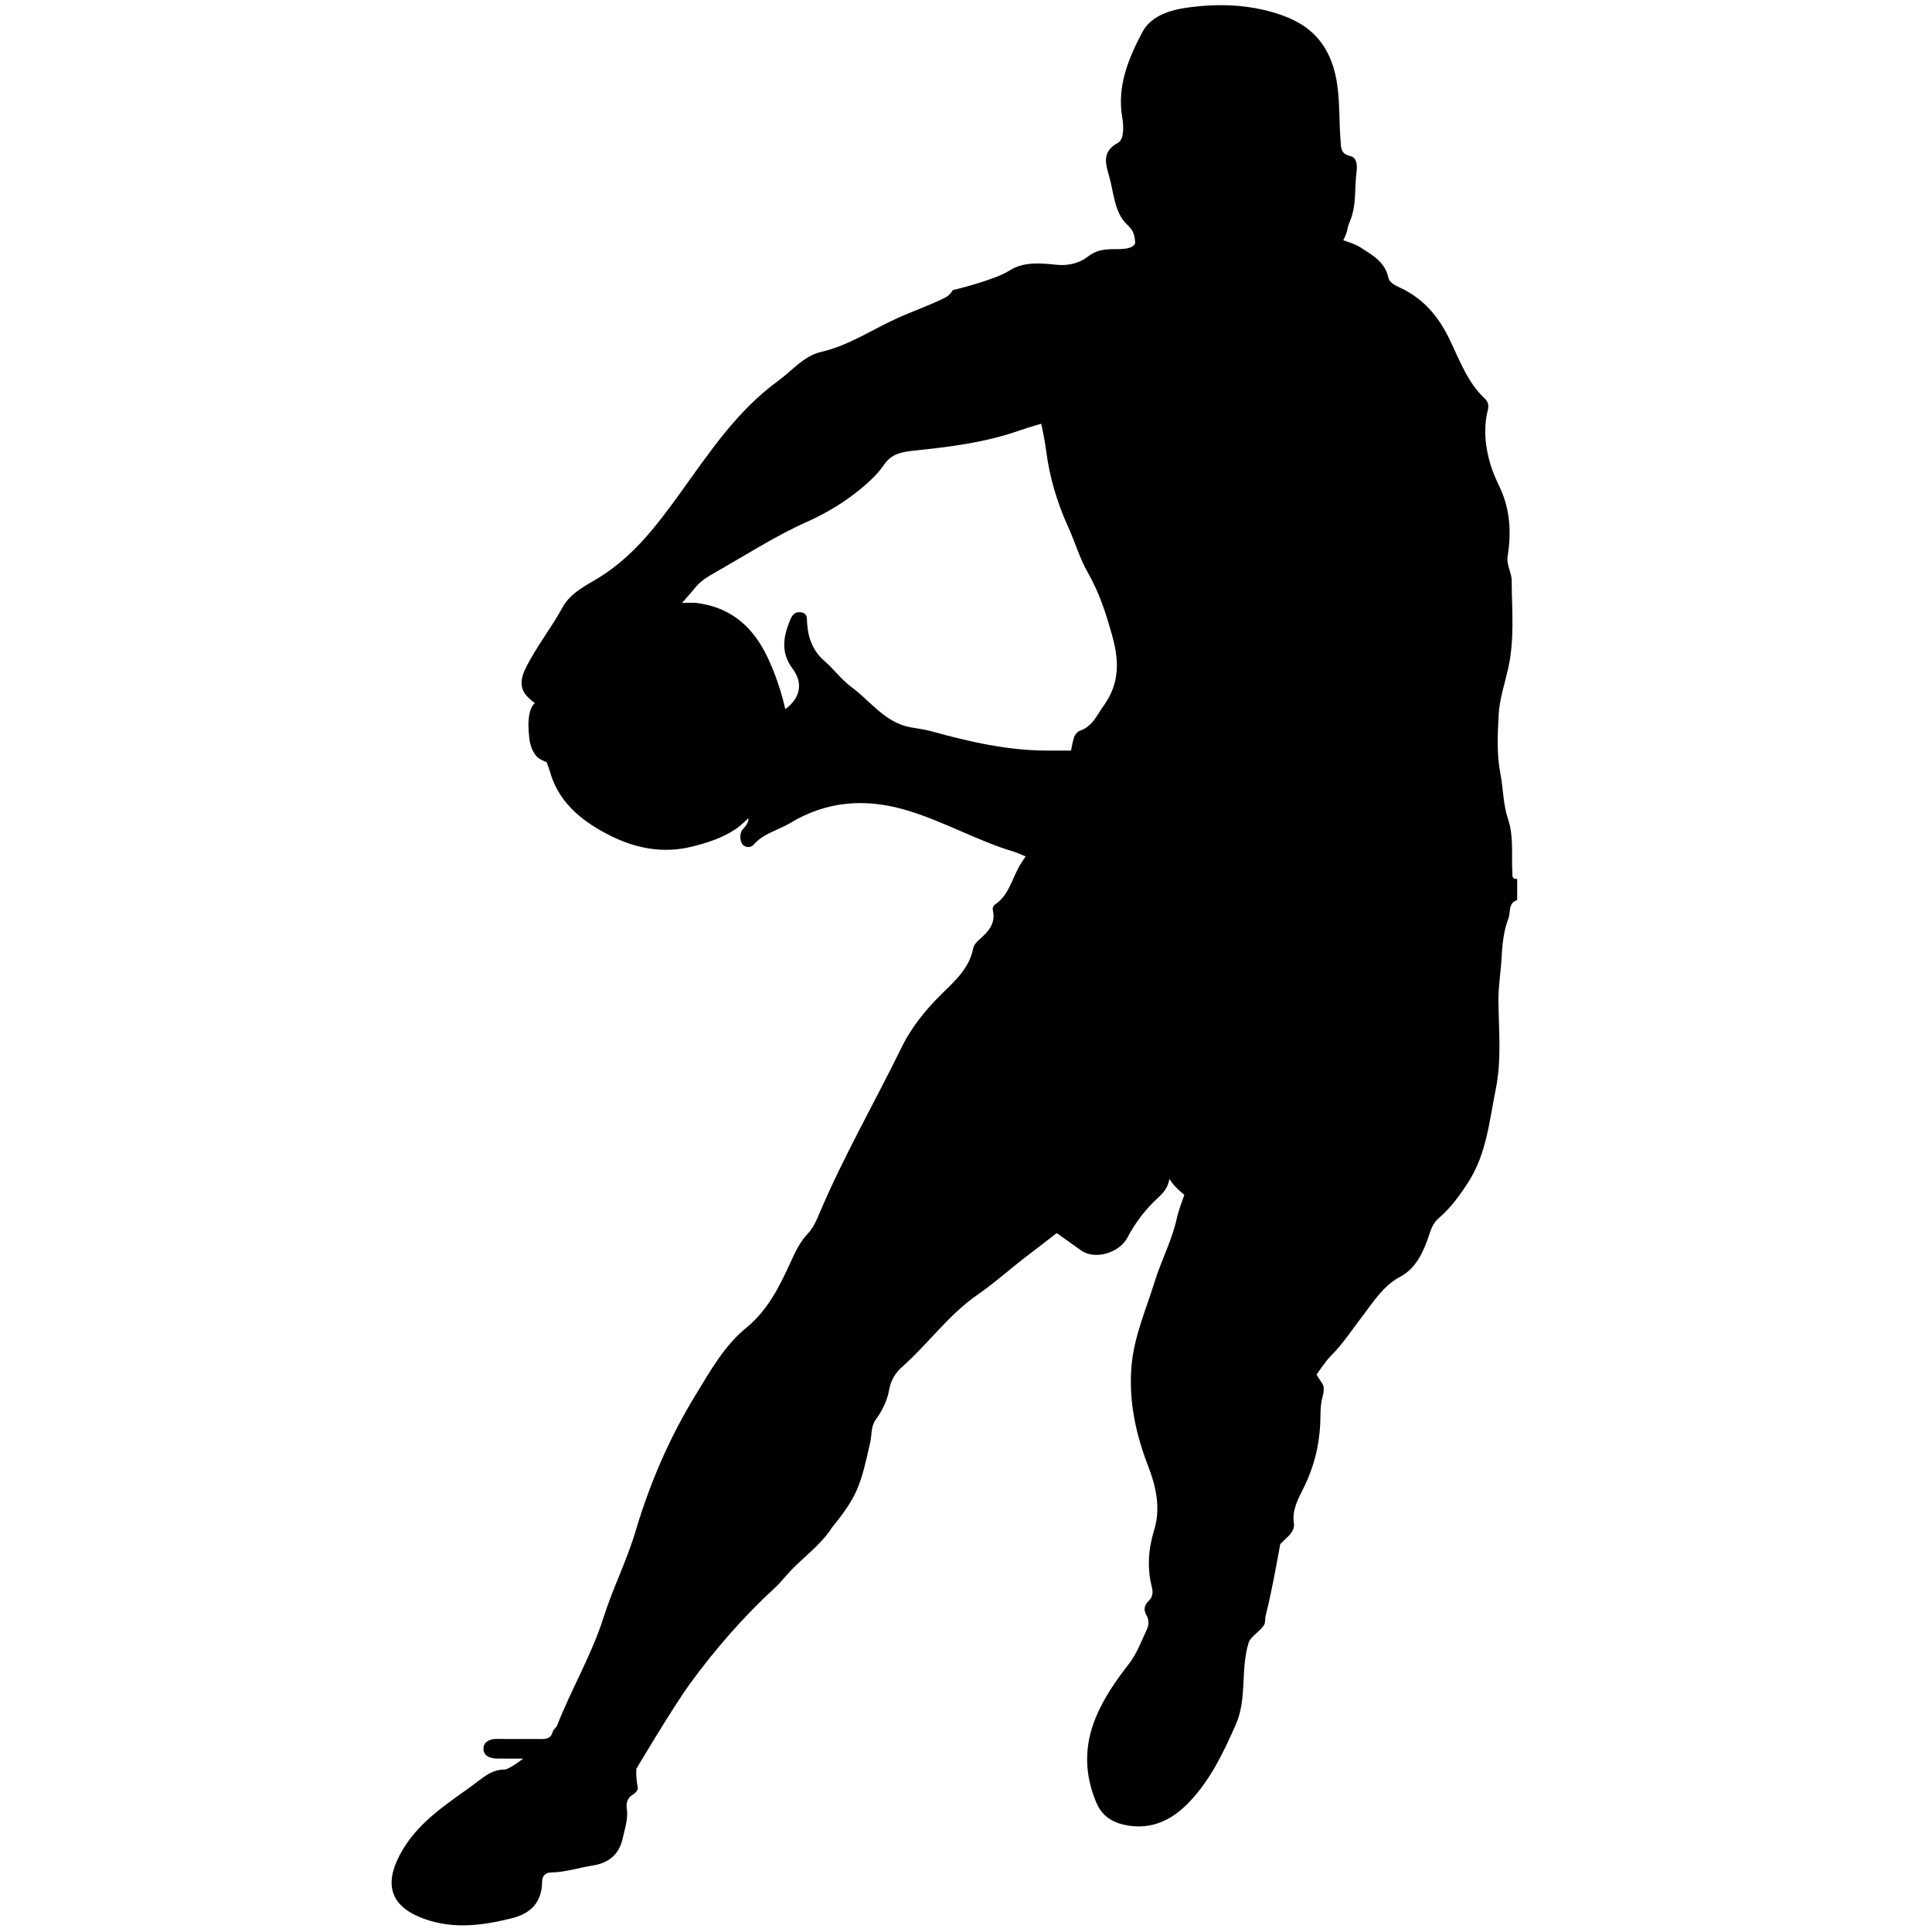 <svg viewBox="0 0 100 100" version="1.1" xmlns="http://www.w3.org/2000/svg" xmlns:xlink="http://www.w3.org/1999/xlink">
    <title>Sport/Player/Rugby</title>
    <g id="Sport/Player/Rugby" stroke="none" stroke-width="1" fill="none" fill-rule="evenodd">
        <g id="Group-2">
            <rect id="Rectangle" x="0" y="0" width="100" height="100"></rect>
        </g>
        <g id="AdobeStock_104303164" transform="translate(20, 0)" fill="#000000">
            <path d="M20.647,36.705 C21.411,36.145 21.596,35.381 21.021,34.605 C20.393,33.76 20.547,32.949 20.894,32.099 C20.988,31.869 21.118,31.649 21.446,31.691 C21.818,31.741 21.758,32.02 21.775,32.26 C21.828,33.034 22.078,33.702 22.691,34.229 C23.172,34.643 23.554,35.182 24.061,35.554 C25.058,36.286 25.793,37.398 27.136,37.647 C27.485,37.711 27.842,37.75 28.195,37.848 C30.169,38.391 32.162,38.854 34.231,38.85 C34.58,38.849 35.437,38.85 35.437,38.85 C35.437,38.85 35.501,38.466 35.587,38.178 C35.629,38.039 35.763,37.868 35.893,37.823 C36.545,37.6 36.752,37.049 37.122,36.534 C37.978,35.34 37.919,34.167 37.568,32.906 C37.255,31.778 36.903,30.677 36.305,29.636 C35.888,28.91 35.648,28.064 35.292,27.282 C34.715,26.017 34.319,24.686 34.144,23.293 C34.071,22.714 33.893,21.934 33.893,21.934 C33.893,21.934 33.412,22.06 32.676,22.314 C30.945,22.911 29.137,23.134 27.328,23.322 C26.702,23.388 26.151,23.472 25.753,24.059 C25.466,24.484 25.081,24.856 24.686,25.19 C23.817,25.925 22.854,26.526 21.812,26.99 C20.121,27.742 18.573,28.751 16.968,29.658 C16.595,29.868 16.228,30.102 15.957,30.45 C15.853,30.584 15.3,31.208 15.3,31.208 C15.3,31.208 15.888,31.185 16.123,31.218 C17.889,31.462 19.019,32.497 19.748,34.065 C20.142,34.911 20.437,35.788 20.647,36.705 Z M58.529,46.589 C58.056,46.729 58.194,47.229 58.08,47.524 C57.841,48.142 57.76,48.829 57.725,49.53 C57.689,50.276 57.552,51.023 57.559,51.79 C57.573,53.312 57.728,54.849 57.424,56.355 C57.09,58.004 56.945,59.72 56.001,61.185 C55.565,61.861 55.093,62.518 54.471,63.05 C54.215,63.268 54.096,63.54 53.983,63.884 C53.702,64.74 53.316,65.638 52.481,66.08 C51.61,66.541 51.121,67.337 50.578,68.045 C50.018,68.772 49.525,69.545 48.866,70.199 C48.621,70.443 48.142,71.152 48.142,71.152 C48.142,71.152 48.309,71.404 48.46,71.65 C48.559,71.813 48.51,72.107 48.451,72.319 C48.364,72.633 48.348,72.951 48.346,73.266 C48.34,74.599 48.062,75.848 47.455,77.053 C47.182,77.594 46.864,78.187 46.973,78.855 C47.019,79.14 46.808,79.394 46.687,79.511 C46.573,79.62 46.264,79.922 46.264,79.922 C46.264,79.922 45.837,82.372 45.512,83.613 C45.472,83.766 45.506,83.947 45.44,84.083 C45.287,84.392 44.733,84.696 44.631,85.02 C44.198,86.404 44.559,87.906 43.971,89.245 C43.338,90.688 42.659,92.117 41.562,93.267 C40.776,94.09 39.822,94.647 38.587,94.515 C37.749,94.425 37.088,94.107 36.749,93.31 C36.123,91.837 36.104,90.358 36.729,88.868 C37.156,87.851 37.772,86.971 38.445,86.106 C38.842,85.595 39.073,84.95 39.355,84.354 C39.462,84.126 39.484,83.853 39.35,83.624 C39.166,83.312 39.231,83.073 39.479,82.837 C39.682,82.642 39.679,82.387 39.616,82.133 C39.367,81.135 39.439,80.176 39.743,79.179 C40.078,78.083 39.849,76.974 39.437,75.91 C38.8,74.262 38.425,72.577 38.56,70.785 C38.678,69.21 39.315,67.799 39.771,66.324 C40.114,65.214 40.67,64.188 40.916,63.039 C40.992,62.683 41.301,61.846 41.301,61.846 C41.301,61.846 40.718,61.385 40.532,61.016 C40.44,61.522 40.185,61.768 39.925,62.008 C39.281,62.604 38.762,63.285 38.348,64.068 C37.937,64.844 36.672,65.239 35.95,64.716 C35.527,64.409 34.695,63.824 34.695,63.824 C34.695,63.824 33.75,64.559 33.229,64.954 C32.338,65.629 31.505,66.387 30.593,67.018 C29.08,68.065 28.038,69.566 26.684,70.759 C26.336,71.065 26.11,71.453 26.025,71.926 C25.924,72.496 25.666,73.013 25.332,73.476 C25.068,73.842 25.132,74.251 25.049,74.627 C24.545,76.904 24.377,77.445 23.07,79.055 C22.589,79.817 21.896,80.354 21.206,81.017 C20.675,81.527 20.488,81.837 20.087,82.205 C18.473,83.69 17.039,85.342 15.748,87.101 C14.854,88.32 12.939,91.551 12.939,91.551 C12.939,91.551 12.896,91.925 13.01,92.515 C13.039,92.663 12.89,92.806 12.749,92.893 C12.477,93.059 12.401,93.327 12.442,93.604 C12.523,94.144 12.342,94.642 12.232,95.148 C12.054,95.972 11.525,96.425 10.684,96.558 C9.966,96.671 9.269,96.907 8.53,96.918 C8.248,96.922 8.064,97.084 8.06,97.394 C8.046,98.463 7.484,99.046 6.465,99.296 C4.961,99.666 3.474,99.863 1.962,99.322 C0.261,98.712 -0.147,97.608 0.689,96.016 C1.545,94.385 3.034,93.441 4.448,92.419 C4.946,92.061 5.409,91.584 6.125,91.59 C6.336,91.592 7.08,91.028 7.08,91.028 C7.08,91.028 6.068,91.029 5.747,91.024 C5.356,91.019 5.012,90.884 5.024,90.49 C5.034,90.153 5.36,89.999 5.727,90.006 C6.457,90.019 7.187,90.003 7.917,90.012 C8.227,90.016 8.509,90.021 8.61,89.632 C8.641,89.511 8.793,89.426 8.84,89.305 C9.573,87.42 10.619,85.675 11.235,83.731 C11.714,82.217 12.443,80.783 12.897,79.255 C13.634,76.775 14.648,74.417 15.997,72.215 C16.76,70.969 17.475,69.666 18.635,68.718 C19.733,67.821 20.342,66.602 20.909,65.355 C21.156,64.812 21.402,64.283 21.82,63.843 C22.106,63.543 22.265,63.157 22.425,62.778 C23.668,59.844 25.263,57.084 26.659,54.226 C27.184,53.151 27.94,52.228 28.792,51.397 C29.468,50.737 30.162,50.1 30.362,49.127 C30.41,48.897 30.545,48.76 30.69,48.631 C31.143,48.227 31.547,47.815 31.391,47.128 C31.366,47.017 31.399,46.89 31.5,46.821 C32.213,46.337 32.371,45.516 32.762,44.832 C32.879,44.629 33.086,44.33 33.086,44.33 C33.086,44.33 32.651,44.137 32.512,44.095 C30.572,43.52 28.813,42.486 26.867,41.921 C24.771,41.312 22.789,41.461 20.911,42.594 C20.278,42.975 19.515,43.133 19.002,43.724 C18.875,43.87 18.669,43.88 18.498,43.766 C18.279,43.62 18.27,43.123 18.425,42.954 C18.843,42.495 18.723,42.357 18.723,42.357 C18.723,42.357 18.397,42.698 18.066,42.92 C17.387,43.376 16.59,43.632 15.805,43.824 C13.995,44.266 12.346,43.771 10.797,42.812 C9.671,42.116 8.811,41.207 8.456,39.909 C8.421,39.784 8.293,39.446 8.293,39.446 C8.293,39.446 7.906,39.318 7.754,39.128 C7.449,38.747 7.4,38.363 7.362,37.837 C7.305,37.018 7.474,36.549 7.686,36.395 C7.686,36.395 7.375,36.176 7.189,35.93 C6.915,35.564 6.952,35.115 7.181,34.642 C7.73,33.51 8.519,32.533 9.118,31.438 C9.545,30.656 10.364,30.297 11.056,29.863 C12.827,28.753 14.031,27.149 15.218,25.504 C16.723,23.418 18.146,21.265 20.275,19.715 C20.998,19.189 21.609,18.421 22.482,18.221 C23.923,17.889 25.114,17.074 26.419,16.48 C27.157,16.144 28.31,15.725 28.92,15.404 C29.198,15.259 29.316,15.017 29.316,15.017 C29.316,15.017 31.444,14.516 32.257,14 C33.018,13.516 33.914,13.629 34.728,13.708 C35.358,13.77 35.939,13.575 36.298,13.29 C36.847,12.854 37.378,12.903 37.951,12.893 C38.782,12.878 38.754,12.559 38.754,12.559 C38.754,12.559 38.752,12.288 38.66,12.055 C38.584,11.861 38.428,11.708 38.328,11.614 C37.671,10.993 37.65,9.942 37.398,9.078 C37.222,8.473 37.026,7.843 37.868,7.391 C38.188,7.218 38.166,6.539 38.083,6.047 C37.814,4.453 38.417,3.011 39.117,1.681 C39.628,0.712 40.772,0.462 41.839,0.345 C43.392,0.175 44.938,0.274 46.408,0.808 C47.186,1.091 47.925,1.538 48.438,2.277 C49.491,3.798 49.249,5.594 49.387,7.274 C49.416,7.631 49.381,7.966 49.895,8.08 C50.242,8.157 50.257,8.581 50.214,8.902 C50.1,9.75 50.227,10.61 49.873,11.453 C49.795,11.637 49.749,11.786 49.733,11.913 C49.716,12.056 49.529,12.437 49.529,12.437 C49.529,12.437 50.115,12.608 50.44,12.82 C51.038,13.21 51.684,13.549 51.864,14.379 C51.932,14.694 52.394,14.842 52.706,15.008 C53.817,15.601 54.519,16.494 55.065,17.638 C55.56,18.679 55.974,19.811 56.856,20.634 C57.037,20.803 57.063,21 57.015,21.192 C56.773,22.161 56.867,23.104 57.148,24.051 C57.271,24.465 57.459,24.86 57.635,25.237 C58.175,26.399 58.228,27.577 58.034,28.803 C57.966,29.237 58.242,29.65 58.244,30.03 C58.25,31.548 58.404,33.071 58.064,34.59 C57.887,35.383 57.615,36.188 57.572,36.971 C57.516,37.983 57.462,39.028 57.661,40.053 C57.811,40.826 57.801,41.645 58.051,42.38 C58.362,43.297 58.225,44.208 58.278,45.122 C58.288,45.295 58.232,45.514 58.529,45.494 L58.529,46.589 Z" id="Shape"></path>
        </g>
    </g>
</svg>
